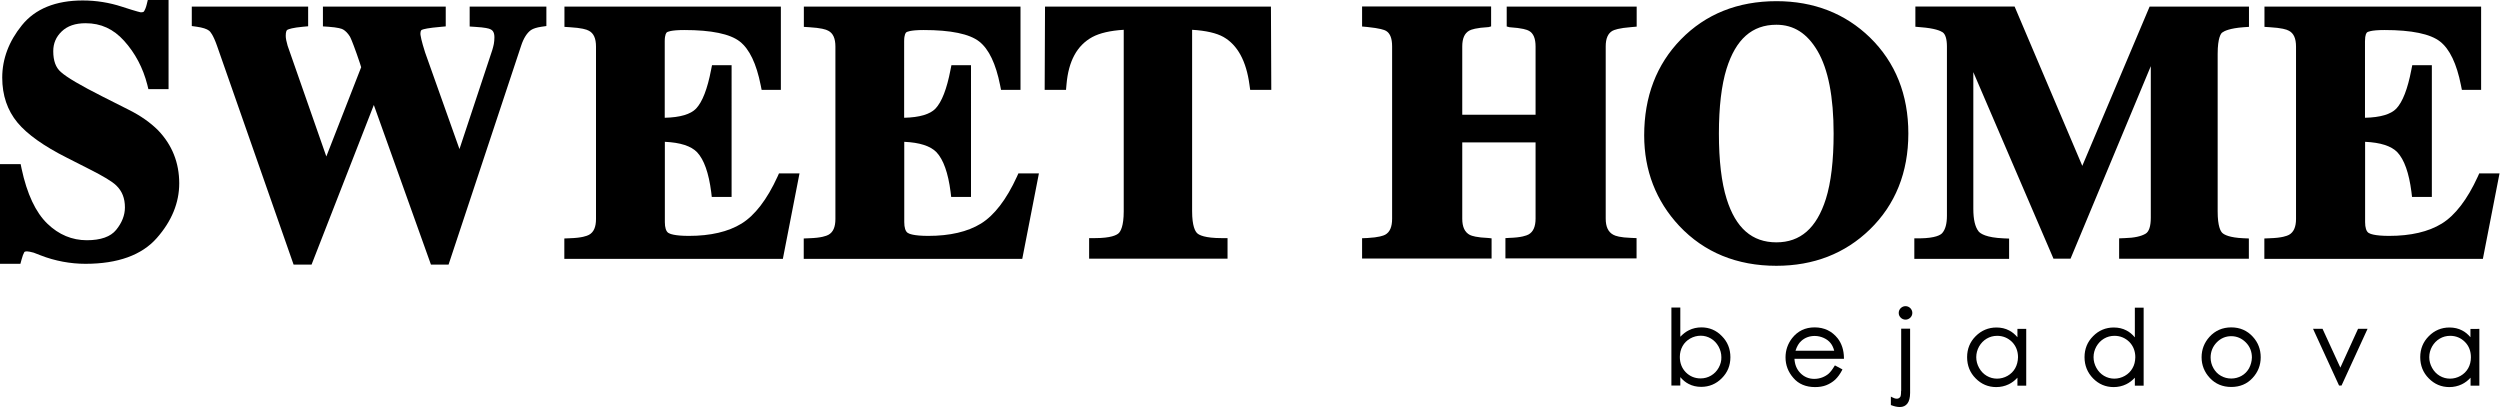 <?xml version="1.0" encoding="utf-8"?>
<!-- Generator: Adobe Illustrator 23.0.2, SVG Export Plug-In . SVG Version: 6.00 Build 0)  -->
<svg version="1.1" id="Capa_1" xmlns="http://www.w3.org/2000/svg" xmlns:xlink="http://www.w3.org/1999/xlink" x="0px" y="0px"
	 viewBox="0 0 213.13 34.7" style="enable-background:new 0 0 213.13 34.7;" xml:space="preserve">
<g>
	<g>
		<path d="M10.94,9.34L8.7,8.21c-1.82-0.92-3-1.61-3.51-2.07C4.75,5.76,4.54,5.18,4.54,4.36c0-0.67,0.24-1.22,0.72-1.68
			c0.49-0.47,1.16-0.7,2.04-0.7c1.3,0,2.37,0.49,3.28,1.5c0.94,1.04,1.61,2.3,1.98,3.75l0.09,0.37h1.72V0H12.6l-0.09,0.37
			c-0.06,0.26-0.15,0.47-0.24,0.61c-0.02,0.03-0.1,0.07-0.26,0.07c-0.02,0-0.24-0.03-1.62-0.48C9.32,0.22,8.2,0.04,7.05,0.04
			c-2.3,0-4.05,0.71-5.18,2.11C0.76,3.52,0.19,5.02,0.19,6.62c0,1.51,0.44,2.79,1.3,3.83c0.83,1,2.25,2.01,4.22,3l1.93,0.98
			c1.15,0.58,1.92,1.04,2.27,1.38c0.5,0.48,0.74,1.09,0.74,1.87c0,0.66-0.25,1.31-0.75,1.92c-0.47,0.58-1.31,0.88-2.5,0.88
			c-1.25,0-2.39-0.47-3.36-1.41c-1-0.96-1.74-2.54-2.2-4.69l-0.08-0.39H0v8.5h1.74l0.1-0.37c0.07-0.28,0.16-0.5,0.24-0.64
			c0.01-0.01,0.07-0.05,0.23-0.05c0.04,0,0.11,0.01,0.23,0.03c0.11,0.02,0.22,0.05,0.33,0.08l0.57,0.22
			c0.63,0.25,1.28,0.43,1.92,0.55c0.64,0.12,1.29,0.18,1.92,0.18c2.76,0,4.81-0.74,6.09-2.2c1.27-1.44,1.91-3.01,1.91-4.66
			c0-1.76-0.61-3.28-1.8-4.52C12.83,10.46,11.99,9.86,10.94,9.34z"/>
		<path d="M40.04,2.26l0.46,0.03c0.86,0.05,1.18,0.14,1.3,0.2c0.1,0.05,0.35,0.15,0.35,0.68c0,0.21-0.02,0.41-0.05,0.58
			c-0.04,0.18-0.08,0.35-0.13,0.51l-2.8,8.45l-2.93-8.24c-0.15-0.48-0.26-0.85-0.32-1.12c-0.08-0.36-0.08-0.45-0.08-0.46
			c0-0.29,0.09-0.33,0.13-0.35c0.14-0.06,0.53-0.16,1.6-0.25L38,2.25V0.56H27.53v1.69l0.46,0.03c0.84,0.06,1.16,0.17,1.27,0.24
			c0.19,0.11,0.39,0.31,0.56,0.58c0.06,0.1,0.21,0.42,0.59,1.49c0.25,0.7,0.34,1.01,0.38,1.14l-2.97,7.61L24.52,3.9
			c-0.05-0.17-0.09-0.33-0.12-0.48c-0.03-0.15-0.04-0.27-0.04-0.37c0-0.33,0.07-0.48,0.14-0.51c0.12-0.06,0.45-0.18,1.33-0.26
			l0.44-0.04V0.56h-9.92v1.66l0.43,0.06c0.49,0.07,0.85,0.18,1.05,0.34c0.09,0.07,0.34,0.34,0.67,1.28l6.53,18.66h1.53l5.31-13.61
			l4.87,13.61h1.5l6.19-18.67c0.21-0.64,0.5-1.09,0.84-1.33c0.2-0.13,0.49-0.22,0.89-0.28l0.42-0.06V0.56h-6.54V2.26z"/>
		<path d="M66.29,15.05c-0.9,1.97-1.94,3.31-3.07,4.01c-1.14,0.7-2.65,1.05-4.49,1.05c-1.25,0-1.64-0.18-1.76-0.26
			c-0.19-0.13-0.29-0.45-0.29-0.91v-6.85c1.32,0.06,2.24,0.36,2.75,0.89c0.59,0.63,0.99,1.76,1.2,3.38l0.05,0.43h1.69V5.56h-1.67
			l-0.08,0.4c-0.31,1.62-0.74,2.73-1.28,3.3c-0.46,0.48-1.35,0.75-2.67,0.78V3.51c0-0.57,0.14-0.73,0.19-0.76
			c0.03-0.02,0.28-0.19,1.47-0.19c2.32,0,3.91,0.33,4.74,0.98c0.82,0.64,1.42,1.9,1.78,3.72l0.08,0.4h1.64v-7.1H48.12v1.73
			l0.46,0.03c1,0.06,1.43,0.19,1.62,0.3c0.41,0.21,0.61,0.65,0.61,1.35v14.7c0,0.68-0.19,1.13-0.6,1.35
			c-0.17,0.09-0.6,0.26-1.63,0.29l-0.47,0.02v1.74h18.63l1.42-7.29h-1.75L66.29,15.05z"/>
		<path d="M86.7,15.05c-0.9,1.97-1.94,3.31-3.07,4.01c-1.14,0.7-2.65,1.05-4.49,1.05c-1.25,0-1.65-0.18-1.76-0.26
			c-0.19-0.13-0.29-0.45-0.29-0.91v-6.85c1.32,0.06,2.24,0.36,2.75,0.89c0.59,0.63,0.99,1.76,1.2,3.38l0.05,0.43h1.69V5.56h-1.67
			l-0.08,0.4c-0.31,1.62-0.74,2.73-1.28,3.3c-0.46,0.48-1.35,0.75-2.67,0.78V3.51c0-0.57,0.14-0.73,0.19-0.76
			c0.03-0.02,0.28-0.19,1.47-0.19c2.32,0,3.91,0.33,4.74,0.98c0.82,0.64,1.42,1.9,1.78,3.72l0.08,0.4H87v-7.1H68.53v1.73l0.46,0.03
			c1,0.06,1.43,0.19,1.62,0.3c0.41,0.21,0.61,0.65,0.61,1.35v14.7c0,0.68-0.19,1.13-0.6,1.35c-0.17,0.09-0.6,0.26-1.63,0.29
			l-0.47,0.02v1.74h18.63l1.42-7.29h-1.75L86.7,15.05z"/>
		<path d="M89.09,0.56l-0.03,7.1h1.82l0.04-0.45c0.17-2.01,0.9-3.34,2.2-4.05c0.63-0.34,1.53-0.55,2.68-0.62v15.48
			c0,1.26-0.27,1.71-0.43,1.86c-0.17,0.16-0.65,0.42-2.03,0.42h-0.49v1.75h11.8V20.3h-0.49c-1.44,0-1.94-0.26-2.1-0.42
			c-0.16-0.15-0.43-0.59-0.43-1.87V2.54c1.18,0.07,2.08,0.28,2.67,0.61c1.21,0.69,1.95,2.06,2.22,4.08l0.06,0.43h1.8l-0.03-7.1
			H89.09z"/>
		<path d="M128.46,2.26l0.19,0.05l0.03,0.01c1.1,0.07,1.52,0.22,1.67,0.31c0.38,0.21,0.56,0.65,0.56,1.34v5.81h-6.25V3.96
			c0-0.69,0.2-1.13,0.6-1.35c0.16-0.09,0.58-0.24,1.65-0.3l0.21-0.06v-1.7h-11v1.71l0.44,0.04c1.08,0.11,1.47,0.25,1.6,0.33
			c0.35,0.21,0.52,0.64,0.52,1.32v14.7c0,0.69-0.19,1.14-0.59,1.36c-0.15,0.08-0.55,0.23-1.5,0.28l-0.47,0.02v1.73h11.04v-1.72
			l-0.26-0.03c-1-0.04-1.43-0.18-1.59-0.26c-0.44-0.23-0.65-0.68-0.65-1.39v-6.5h6.25v6.5c0,0.68-0.2,1.13-0.6,1.35
			c-0.17,0.09-0.6,0.26-1.63,0.29l-0.34,0.02v1.73h11.18v-1.73l-0.47-0.02c-0.91-0.03-1.33-0.16-1.52-0.27
			c-0.43-0.23-0.64-0.68-0.64-1.37V3.96c0-0.68,0.19-1.11,0.57-1.33c0.15-0.08,0.55-0.24,1.62-0.32l0.45-0.04V0.56h-11.08V2.26z"/>
		<path d="M151.45,0.1c-3.3,0-6.04,1.1-8.15,3.26c-2.08,2.13-3.13,4.88-3.13,8.18c0,3,1.01,5.6,2.99,7.72
			c2.13,2.26,4.92,3.4,8.28,3.4c3.17,0,5.85-1.04,7.97-3.1c2.17-2.11,3.28-4.86,3.28-8.18c0-3.31-1.1-6.06-3.27-8.18
			C157.31,1.15,154.63,0.1,151.45,0.1z M147.19,5.87c0.79-2.53,2.18-3.76,4.25-3.76c1.48,0,2.62,0.73,3.5,2.22
			c0.92,1.56,1.38,3.93,1.38,7.06c0,2.29-0.22,4.17-0.66,5.57c-0.79,2.49-2.17,3.7-4.22,3.7c-2.07,0-3.46-1.21-4.24-3.7
			c-0.44-1.4-0.66-3.27-0.66-5.57C146.54,9.12,146.76,7.26,147.19,5.87z"/>
		<path d="M177.52,14.14l-5.77-13.58h-8.46v1.72l0.45,0.04c1.21,0.09,1.69,0.31,1.87,0.43c0.24,0.16,0.37,0.58,0.37,1.22v14.42
			c0,0.68-0.13,1.17-0.4,1.48c-0.14,0.16-0.57,0.43-1.89,0.45l-0.49,0v1.75h8.08v-1.73l-0.47-0.02c-1.48-0.06-1.97-0.4-2.13-0.59
			c-0.3-0.38-0.45-1.02-0.45-1.91V6.15l6.79,15.8l0.04,0.1h1.46l6.84-16.41v12.92c0,0.72-0.15,1.19-0.44,1.36
			c-0.38,0.23-0.98,0.36-1.79,0.38l-0.47,0.02v1.74h11.06v-1.73l-0.47-0.02c-1.18-0.05-1.63-0.3-1.79-0.45
			c-0.15-0.14-0.4-0.56-0.4-1.83V4.6c0-1.41,0.29-1.75,0.38-1.82c0.17-0.13,0.63-0.37,1.84-0.46l0.45-0.03V0.56h-8.47L177.52,14.14z
			"/>
		<path d="M211.37,14.76l-0.13,0.29c-0.9,1.97-1.94,3.31-3.07,4.01c-1.14,0.7-2.65,1.05-4.49,1.05c-1.25,0-1.64-0.18-1.76-0.26
			c-0.19-0.13-0.29-0.45-0.29-0.91v-6.85c1.32,0.06,2.24,0.36,2.75,0.89c0.59,0.63,0.99,1.76,1.2,3.38l0.05,0.43h1.69V5.56h-1.67
			l-0.08,0.4c-0.31,1.62-0.74,2.73-1.28,3.3c-0.46,0.48-1.35,0.75-2.67,0.78V3.51c0-0.56,0.13-0.72,0.19-0.76
			c0.03-0.02,0.28-0.19,1.47-0.19c2.32,0,3.91,0.33,4.74,0.98c0.82,0.64,1.42,1.9,1.78,3.72l0.08,0.4h1.64v-7.1h-18.47v1.73
			l0.46,0.03c1,0.06,1.43,0.19,1.62,0.3c0.41,0.21,0.61,0.65,0.61,1.35v14.7c0,0.68-0.2,1.13-0.6,1.35
			c-0.17,0.09-0.6,0.26-1.63,0.29l-0.47,0.02v1.74h18.63l1.42-7.29H211.37z"/>
	</g>
	<g>
		<path d="M145.05,27.91c-0.38,0-0.74,0.08-1.06,0.24c-0.27,0.13-0.51,0.32-0.74,0.56v-2.49h-0.76v6.65h0.76v-0.72
			c0.21,0.25,0.45,0.45,0.71,0.58c0.32,0.17,0.68,0.25,1.07,0.25c0.68,0,1.28-0.25,1.76-0.74c0.49-0.49,0.73-1.09,0.73-1.79
			c0-0.7-0.24-1.31-0.73-1.8C146.32,28.16,145.73,27.91,145.05,27.91z M146.52,31.35c-0.16,0.29-0.38,0.51-0.65,0.67
			c-0.27,0.16-0.57,0.24-0.89,0.24c-0.5,0-0.92-0.18-1.26-0.52c-0.34-0.35-0.51-0.79-0.51-1.31c0-0.34,0.08-0.65,0.23-0.92
			c0.15-0.27,0.37-0.49,0.65-0.65c0.28-0.16,0.59-0.24,0.9-0.24c0.31,0,0.6,0.08,0.87,0.24c0.27,0.16,0.49,0.39,0.65,0.68
			c0.16,0.29,0.24,0.6,0.24,0.92C146.76,30.76,146.68,31.06,146.52,31.35z"/>
		<path d="M157.2,30.5c-0.01-0.65-0.19-1.21-0.53-1.65c-0.49-0.62-1.15-0.94-1.97-0.94c-0.8,0-1.44,0.31-1.92,0.92
			c-0.37,0.48-0.56,1.03-0.56,1.64c0,0.65,0.22,1.24,0.67,1.75c0.44,0.52,1.07,0.78,1.85,0.78c0.35,0,0.67-0.05,0.95-0.16
			c0.28-0.11,0.54-0.27,0.76-0.47c0.22-0.21,0.42-0.48,0.59-0.81l0.03-0.07l-0.64-0.34l-0.04,0.06c-0.18,0.3-0.35,0.52-0.5,0.65
			c-0.15,0.13-0.34,0.24-0.55,0.32c-0.22,0.08-0.44,0.12-0.67,0.12c-0.47,0-0.87-0.17-1.19-0.5c-0.31-0.32-0.47-0.72-0.5-1.21h4.22
			V30.5z M153.07,29.9c0.12-0.37,0.28-0.65,0.5-0.84c0.31-0.28,0.7-0.42,1.14-0.42c0.27,0,0.52,0.06,0.77,0.17
			c0.24,0.11,0.44,0.26,0.58,0.44c0.13,0.16,0.24,0.38,0.31,0.65H153.07z"/>
		<path d="M162.45,26.1c-0.16,0-0.29,0.06-0.41,0.17c-0.11,0.11-0.17,0.25-0.17,0.41c0,0.16,0.06,0.29,0.17,0.4
			c0.11,0.11,0.25,0.17,0.41,0.17c0.16,0,0.29-0.06,0.41-0.17c0.11-0.11,0.17-0.25,0.17-0.4c0-0.16-0.06-0.29-0.17-0.41
			C162.74,26.16,162.61,26.1,162.45,26.1z"/>
		<path d="M162.07,33.32c0,0.32-0.03,0.45-0.06,0.5c-0.07,0.11-0.17,0.17-0.3,0.17c-0.12,0-0.25-0.04-0.4-0.12l-0.11-0.06v0.72
			l0.05,0.02c0.26,0.1,0.5,0.15,0.72,0.15c0.27,0,0.49-0.1,0.64-0.3c0.15-0.19,0.23-0.5,0.23-0.91v-5.47h-0.76V33.32z"/>
		<path d="M171.99,28.75c-0.21-0.25-0.45-0.45-0.71-0.58c-0.32-0.17-0.68-0.25-1.08-0.25c-0.68,0-1.28,0.25-1.77,0.74
			c-0.49,0.49-0.73,1.09-0.73,1.79c0,0.71,0.24,1.32,0.73,1.81c0.48,0.49,1.07,0.74,1.75,0.74c0.38,0,0.74-0.08,1.07-0.24
			c0.27-0.13,0.52-0.32,0.74-0.56v0.68h0.75v-4.84h-0.75V28.75z M171.8,31.39c-0.15,0.27-0.37,0.49-0.65,0.65
			c-0.28,0.16-0.59,0.24-0.9,0.24c-0.31,0-0.61-0.08-0.88-0.24c-0.27-0.16-0.49-0.39-0.65-0.68c-0.16-0.29-0.24-0.59-0.24-0.91
			c0-0.32,0.08-0.62,0.24-0.91c0.16-0.28,0.38-0.51,0.65-0.67c0.27-0.16,0.57-0.24,0.89-0.24c0.5,0,0.92,0.18,1.27,0.52
			c0.34,0.35,0.51,0.79,0.51,1.31C172.03,30.81,171.95,31.12,171.8,31.39z"/>
		<path d="M181.99,28.75c-0.21-0.25-0.45-0.45-0.71-0.58c-0.32-0.17-0.68-0.25-1.08-0.25c-0.68,0-1.28,0.25-1.76,0.74
			c-0.49,0.49-0.73,1.09-0.73,1.79c0,0.71,0.25,1.32,0.73,1.81c0.48,0.49,1.07,0.74,1.75,0.74c0.38,0,0.74-0.08,1.07-0.24
			c0.27-0.13,0.52-0.32,0.74-0.56v0.68h0.75v-6.65h-0.75V28.75z M181.8,31.39c-0.15,0.27-0.37,0.49-0.65,0.65
			c-0.28,0.16-0.59,0.24-0.9,0.24c-0.31,0-0.61-0.08-0.88-0.24c-0.27-0.16-0.49-0.39-0.65-0.68c-0.16-0.29-0.24-0.59-0.24-0.91
			c0-0.32,0.08-0.62,0.24-0.91c0.16-0.28,0.38-0.51,0.65-0.67c0.27-0.16,0.57-0.24,0.89-0.24c0.5,0,0.92,0.18,1.27,0.52
			c0.34,0.35,0.51,0.79,0.51,1.31C182.03,30.81,181.96,31.12,181.8,31.39z"/>
		<path d="M190.22,27.91c-0.74,0-1.37,0.27-1.86,0.81c-0.44,0.49-0.67,1.07-0.67,1.74c0,0.67,0.24,1.27,0.71,1.77
			c0.47,0.5,1.08,0.76,1.82,0.76c0.74,0,1.35-0.26,1.81-0.76c0.47-0.5,0.7-1.1,0.7-1.77c0-0.67-0.22-1.26-0.67-1.75
			C191.58,28.18,190.96,27.91,190.22,27.91z M191.74,31.39c-0.16,0.28-0.37,0.5-0.64,0.65c-0.27,0.15-0.56,0.23-0.88,0.23
			c-0.32,0-0.62-0.08-0.88-0.23c-0.27-0.15-0.48-0.37-0.64-0.65c-0.16-0.28-0.24-0.59-0.24-0.91c0-0.5,0.18-0.94,0.52-1.29
			c0.34-0.35,0.76-0.53,1.24-0.53c0.47,0,0.89,0.18,1.24,0.53c0.35,0.35,0.52,0.79,0.52,1.29C191.97,30.8,191.89,31.1,191.74,31.39z
			"/>
		<polygon points="199.52,31.34 198,28.03 197.19,28.03 199.41,32.87 199.62,32.87 201.84,28.03 201.03,28.03 		"/>
		<path d="M210.61,28.03v0.72c-0.21-0.25-0.45-0.45-0.71-0.58c-0.32-0.17-0.68-0.25-1.08-0.25c-0.68,0-1.28,0.25-1.76,0.74
			c-0.49,0.49-0.73,1.09-0.73,1.79c0,0.71,0.24,1.32,0.73,1.81c0.48,0.49,1.07,0.74,1.75,0.74c0.38,0,0.74-0.08,1.07-0.24
			c0.27-0.13,0.52-0.32,0.74-0.56v0.68h0.75v-4.84H210.61z M210.42,31.39c-0.15,0.27-0.37,0.49-0.65,0.65
			c-0.28,0.16-0.59,0.24-0.9,0.24c-0.31,0-0.61-0.08-0.88-0.24c-0.27-0.16-0.49-0.39-0.65-0.68c-0.16-0.29-0.24-0.59-0.24-0.91
			c0-0.32,0.08-0.62,0.24-0.91c0.16-0.28,0.38-0.51,0.65-0.67c0.27-0.16,0.57-0.24,0.89-0.24c0.5,0,0.92,0.18,1.26,0.52
			s0.51,0.79,0.51,1.31C210.65,30.81,210.57,31.12,210.42,31.39z"/>
	</g>
</g>
</svg>
